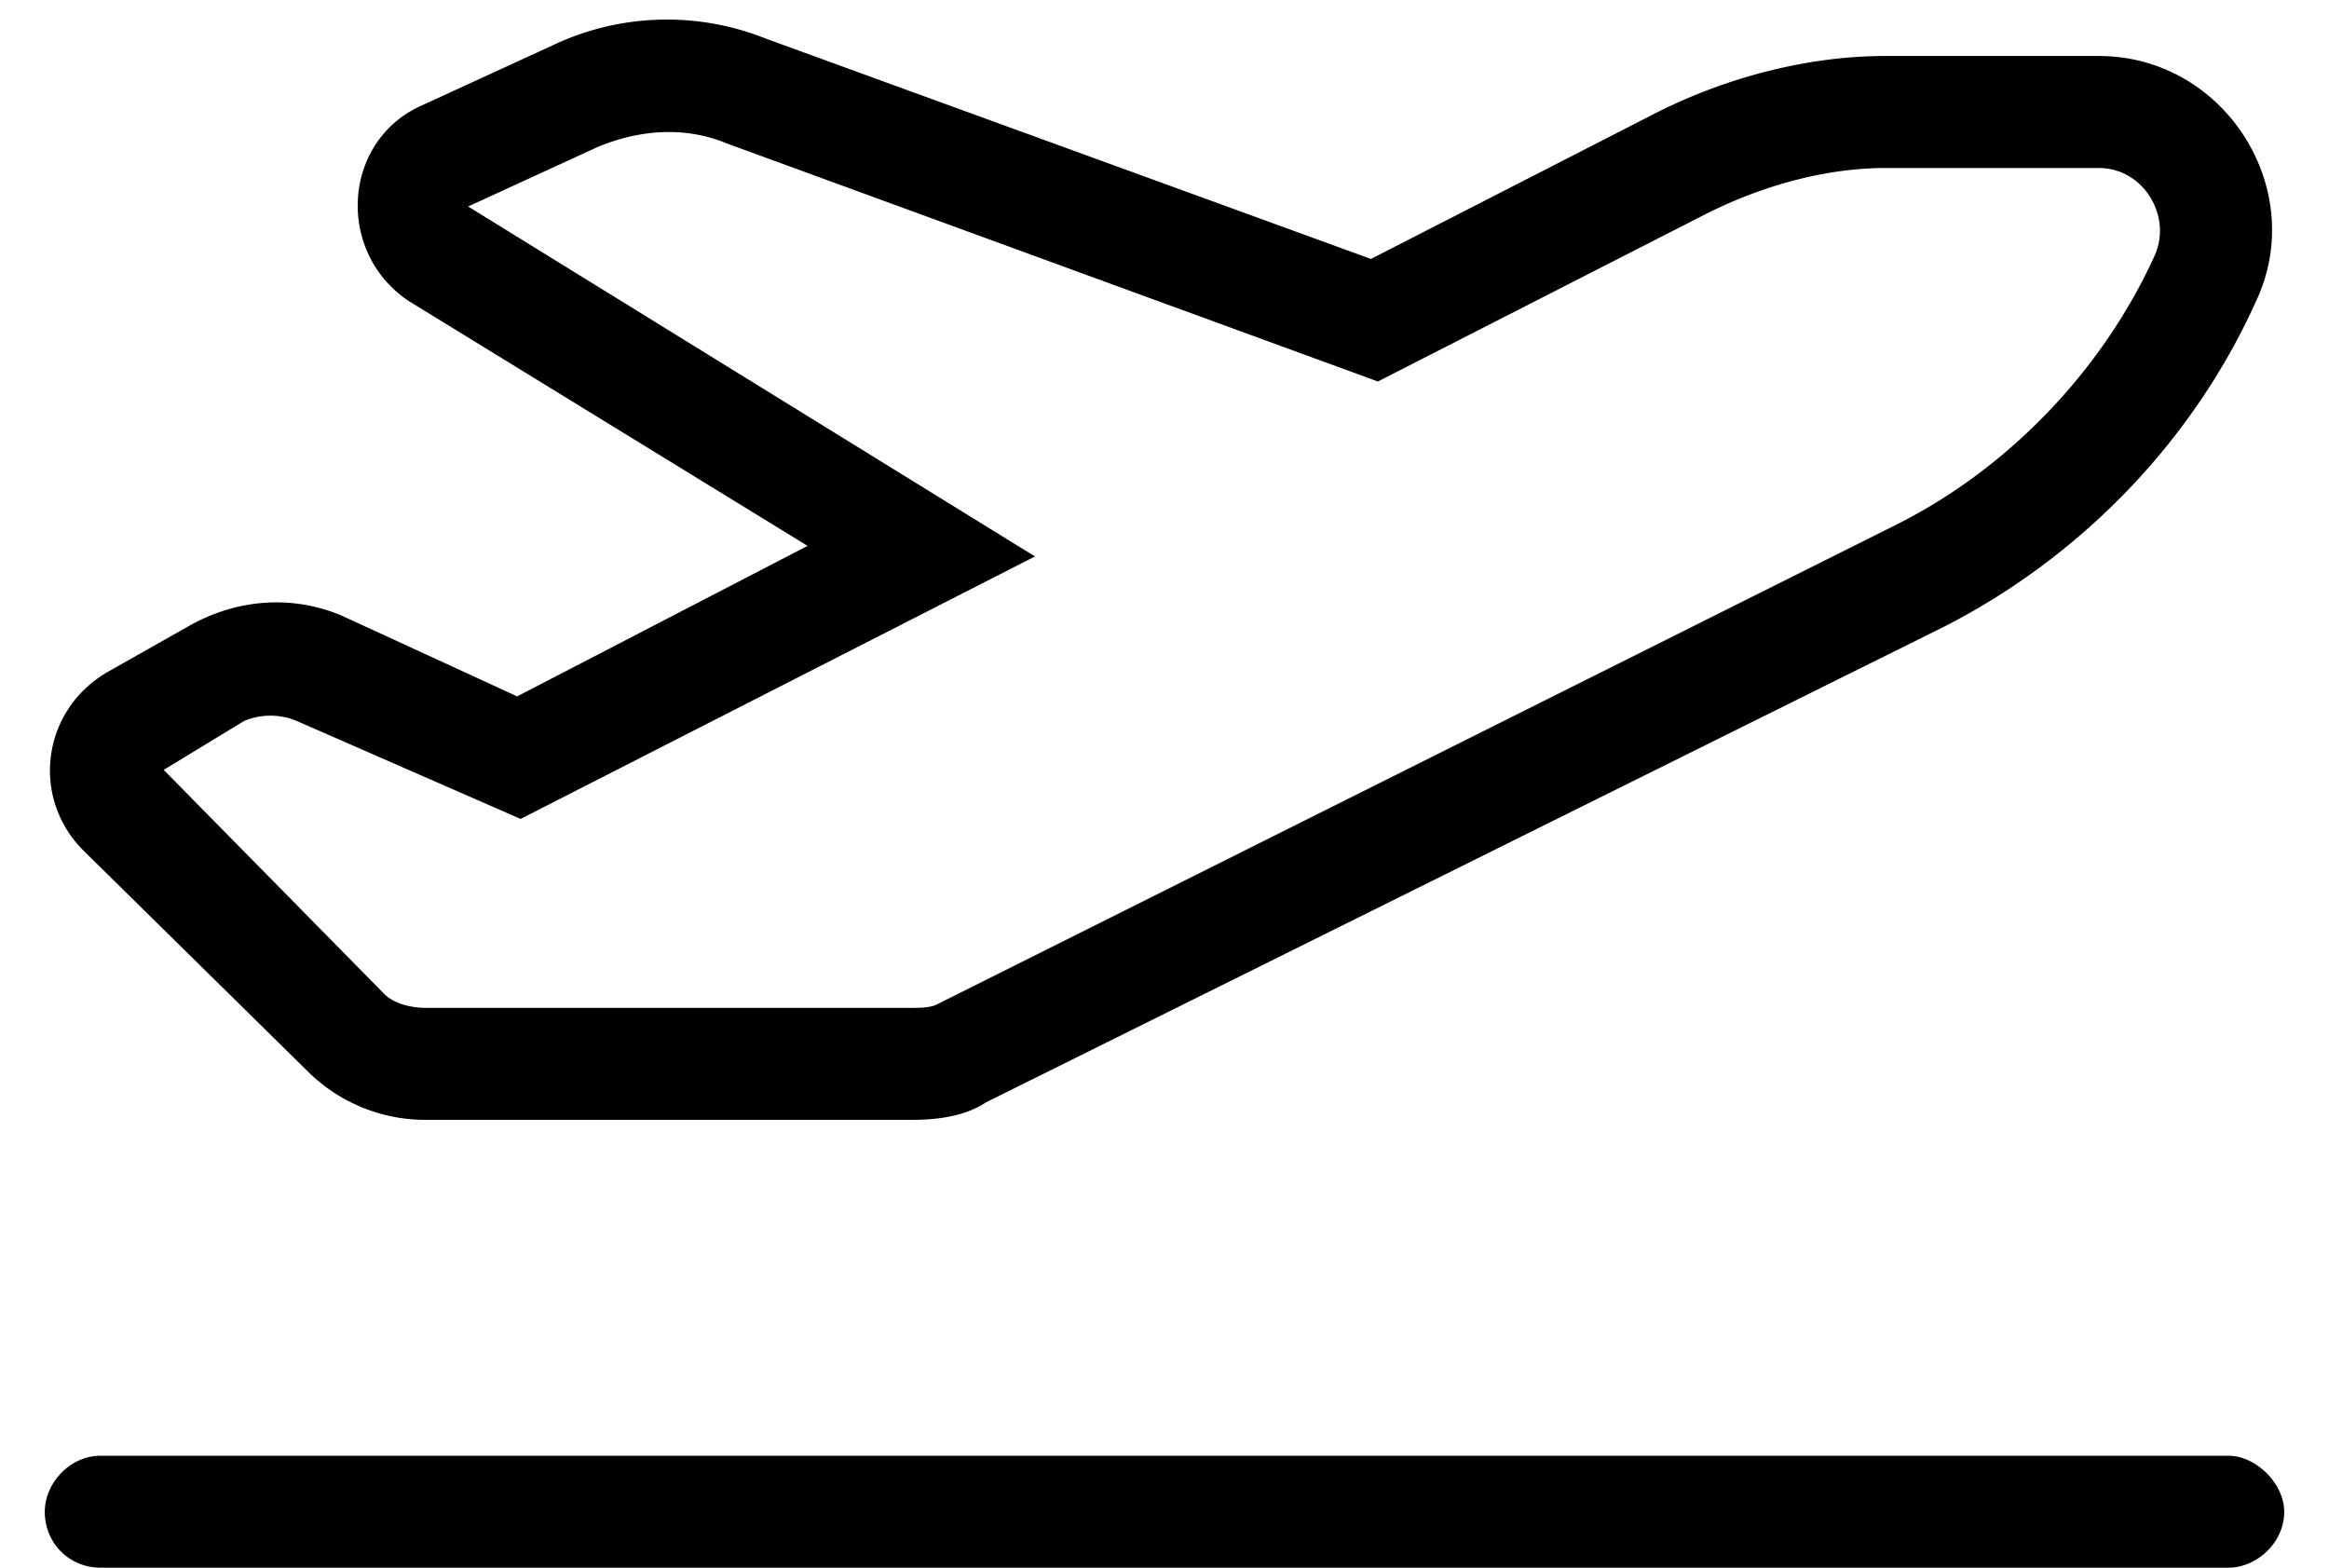 <svg width="52" height="35"><path d="M30.61 5.781 37.015 2.5c1.562-.781 3.359-1.25 5.078-1.25h4.765c2.813 0 4.688 2.969 3.516 5.469-1.406 3.125-3.906 5.703-6.953 7.265L22.016 24.61c-.47.313-1.094.391-1.641.391H9.515a3.72 3.72 0 0 1-2.656-1.094l-5-4.922C.688 17.812.922 15.86 2.406 15l1.797-1.016c1.094-.625 2.344-.703 3.438-.234l3.906 1.797 6.484-3.36L9.125 6.72c-1.64-1.094-1.484-3.594.313-4.375l2.89-1.328A5.948 5.948 0 0 1 17.094.86zM10.452 4.61l12.656 7.813-11.484 5.86-5-2.188a1.523 1.523 0 0 0-1.172 0l-1.797 1.093 4.922 5c.235.235.625.313.938.313h10.859c.156 0 .39 0 .547-.078L42.327 11.72c2.5-1.25 4.61-3.438 5.781-6.016.391-.86-.234-1.953-1.25-1.953h-4.765c-1.328 0-2.735.39-3.985 1.016l-7.343 3.75-14.532-5.313c-.937-.39-1.953-.312-2.89.078zM49.75 32.5c.625 0 1.25.625 1.25 1.25 0 .703-.625 1.25-1.25 1.25H2.25C1.547 35 1 34.453 1 33.75c0-.625.547-1.25 1.25-1.25zM9.984 3.438l.47 1.171zm-2.89 11.484.547-1.172z"/></svg>